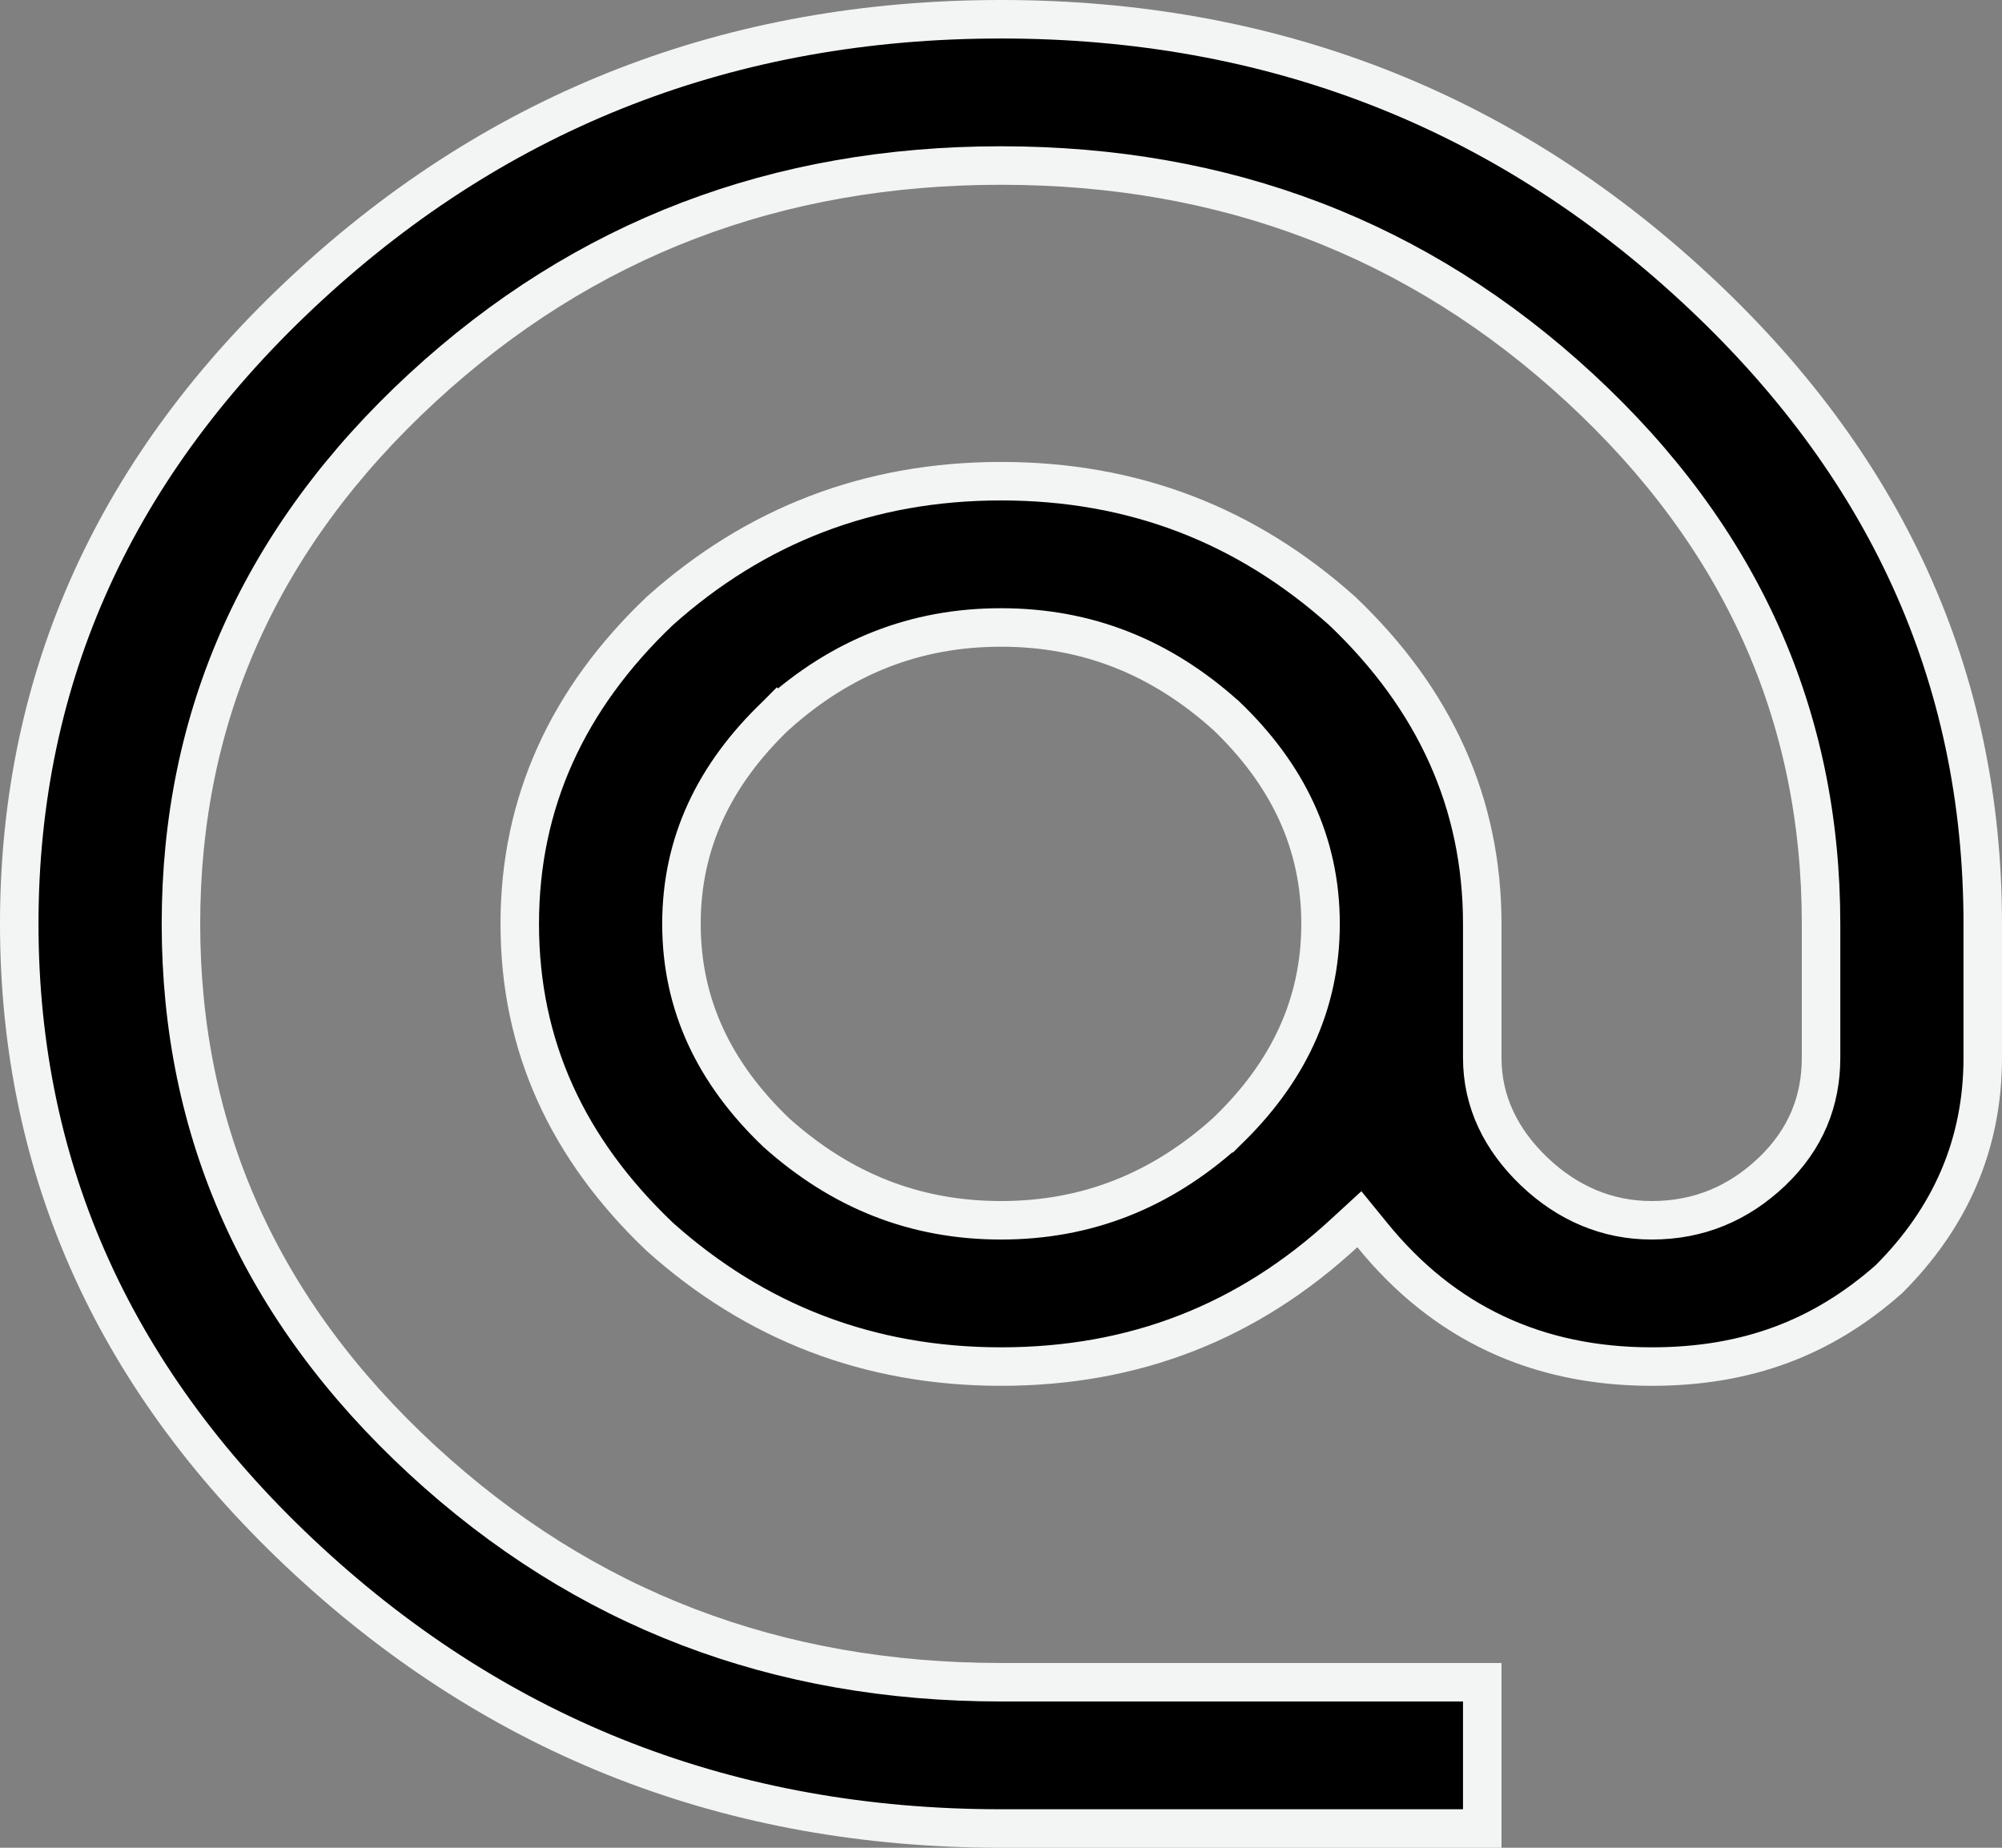 <svg width="26" height="24" viewBox="0 0 26 24" fill="none" xmlns="http://www.w3.org/2000/svg">
<rect x="0" y="0" width="26" height="24" fill="#808080" stroke="none"/>
<path d="M15.909 14.719L15.91 14.719L15.916 14.713C16.725 13.941 17.15 13.05 17.15 12C17.15 10.95 16.725 10.059 15.916 9.287L15.916 9.287L15.909 9.282C15.073 8.535 14.118 8.15 13 8.15C11.882 8.15 10.927 8.535 10.091 9.282L10.09 9.281L10.084 9.287C9.275 10.059 8.85 10.95 8.85 12C8.85 13.05 9.275 13.941 10.084 14.713L10.084 14.713L10.091 14.719C10.927 15.465 11.882 15.85 13 15.85C14.118 15.85 15.073 15.465 15.909 14.719ZM6.75 12C6.75 10.432 7.366 9.08 8.568 7.936C9.808 6.826 11.282 6.25 13 6.25C14.73 6.25 16.191 6.826 17.432 7.936C18.634 9.08 19.25 10.432 19.25 12V13.74C19.25 14.312 19.495 14.806 19.925 15.217C20.358 15.629 20.873 15.85 21.45 15.85C22.063 15.85 22.579 15.631 23.014 15.217C23.454 14.796 23.65 14.298 23.65 13.74V12C23.65 9.299 22.617 6.977 20.515 5.036C18.413 3.096 15.907 2.15 13 2.15C10.093 2.15 7.588 3.096 5.485 5.036C3.383 6.977 2.35 9.299 2.35 12C2.35 14.701 3.383 17.023 5.485 18.964C7.588 20.904 10.093 21.85 13 21.85H19.25V23.75H13C9.487 23.75 6.493 22.573 4.005 20.276C1.517 17.98 0.25 15.225 0.25 12C0.25 8.775 1.517 6.02 4.005 3.724C6.493 1.427 9.487 0.25 13 0.25C16.513 0.25 19.507 1.427 21.995 3.724C24.483 6.02 25.75 8.775 25.75 12V13.74C25.75 14.867 25.326 15.822 24.529 16.617C23.668 17.377 22.688 17.75 21.45 17.75C19.963 17.75 18.748 17.183 17.822 16.042L17.654 15.836L17.458 16.016C16.205 17.173 14.732 17.75 13 17.75C11.282 17.75 9.808 17.174 8.568 16.064C7.366 14.919 6.75 13.58 6.75 12Z" fill="black" stroke="#F3F4F4" stroke-width="0.5"/>
</svg>
